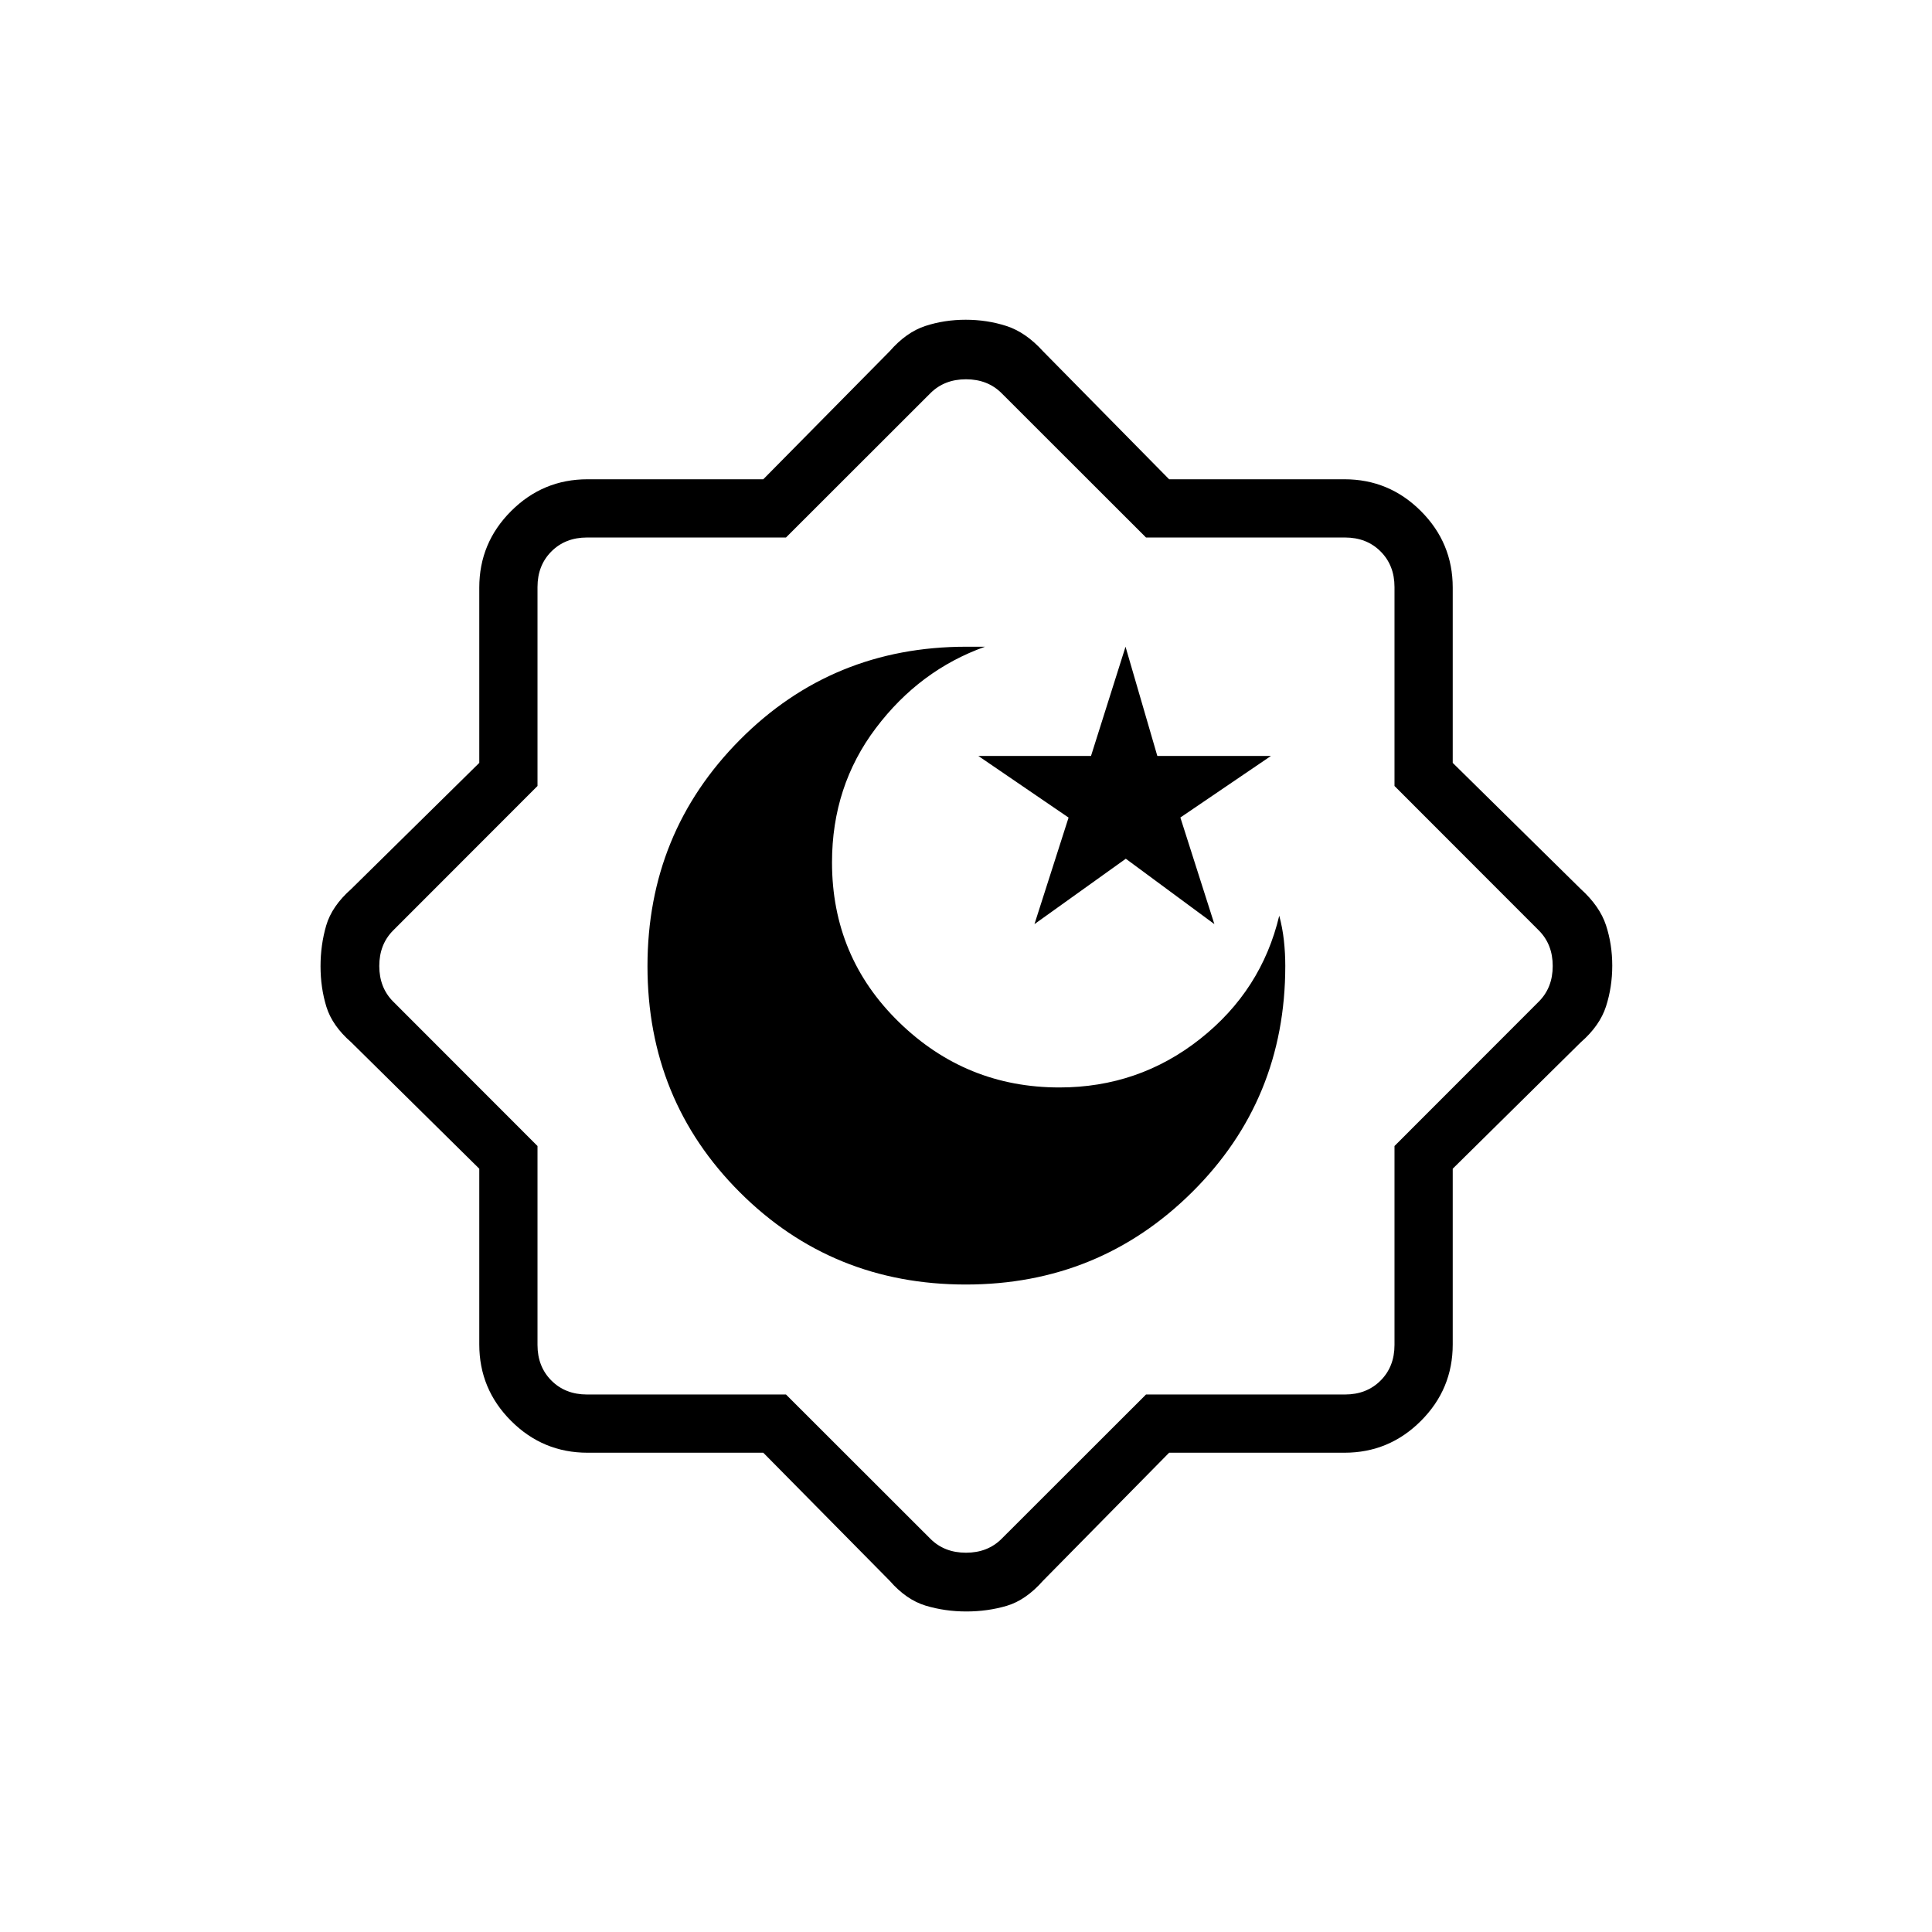 <svg xmlns="http://www.w3.org/2000/svg" height="20" viewBox="0 -960 960 960" width="20"><path d="M379.27-238.15h-87.32q-22.19 0-37.99-15.81-15.81-15.8-15.81-37.99v-87.32l-63.61-62.8q-9.46-8.24-12.37-17.71-2.9-9.48-2.9-20.07t2.81-20.24q2.81-9.65 12.46-18.18l63.61-62.66v-87.12q0-22.19 15.81-37.99 15.8-15.81 37.99-15.81h87.32l62.8-63.61q8.24-9.46 17.71-12.56 9.48-3.1 20.07-3.1t20.22 3.1q9.62 3.1 18.2 12.56l62.66 63.61h87.12q22.19 0 37.99 15.81 15.81 15.8 15.81 37.99v87.12l63.61 62.66q9.46 8.58 12.56 18.05 3.1 9.48 3.1 20.07t-3.1 20.22q-3.1 9.62-12.56 17.86l-63.61 62.8v87.32q0 22.19-15.81 37.99-15.8 15.81-37.99 15.81h-87.12l-62.66 63.61q-8.52 9.65-18.02 12.46-9.49 2.81-20.11 2.81-10.59 0-20.21-2.9-9.62-2.91-17.86-12.37l-62.8-63.61Zm11.28-28.93 71.76 71.7q6.92 6.92 17.69 6.92 10.77 0 17.69-6.92l71.76-71.7h98.86q10.77 0 17.69-6.92 6.92-6.92 6.92-17.69v-98.86l71.7-71.76q6.92-6.92 6.92-17.69 0-10.77-6.92-17.69l-71.7-71.76v-98.86q0-10.77-6.92-17.69-6.92-6.92-17.69-6.92h-98.86l-71.76-71.7q-6.92-6.92-17.69-6.92-10.77 0-17.69 6.92l-71.76 71.7h-98.86q-10.77 0-17.69 6.92-6.92 6.92-6.92 17.69v98.86l-71.7 71.76q-6.92 6.92-6.92 17.69 0 10.77 6.92 17.69l71.7 71.76v98.86q0 10.77 6.92 17.69 6.92 6.92 17.69 6.92h98.86ZM480-480Zm34.02-20.81 45.39-32.49 44.01 32.49-16.9-52.97 45.02-30.6h-56.47l-15.8-54.27-17.15 54.27h-56l44.85 30.63-16.95 52.94Zm-34.1 179.08q66.16 0 112.45-45.92 46.28-45.92 46.28-112.43 0-6.33-.69-12.61-.69-6.27-2.31-12.31-8.82 37.14-39.32 61.24-30.5 24.11-69.94 24.11-46.39 0-79.68-32.44-33.29-32.43-33.29-79.39 0-37.87 21.79-66.73 21.79-28.87 54.25-40.44h-9.31q-66.54 0-112.48 46.24-45.94 46.25-45.94 112.48 0 66.5 45.87 112.35 45.88 45.85 112.32 45.85Z"/></svg>